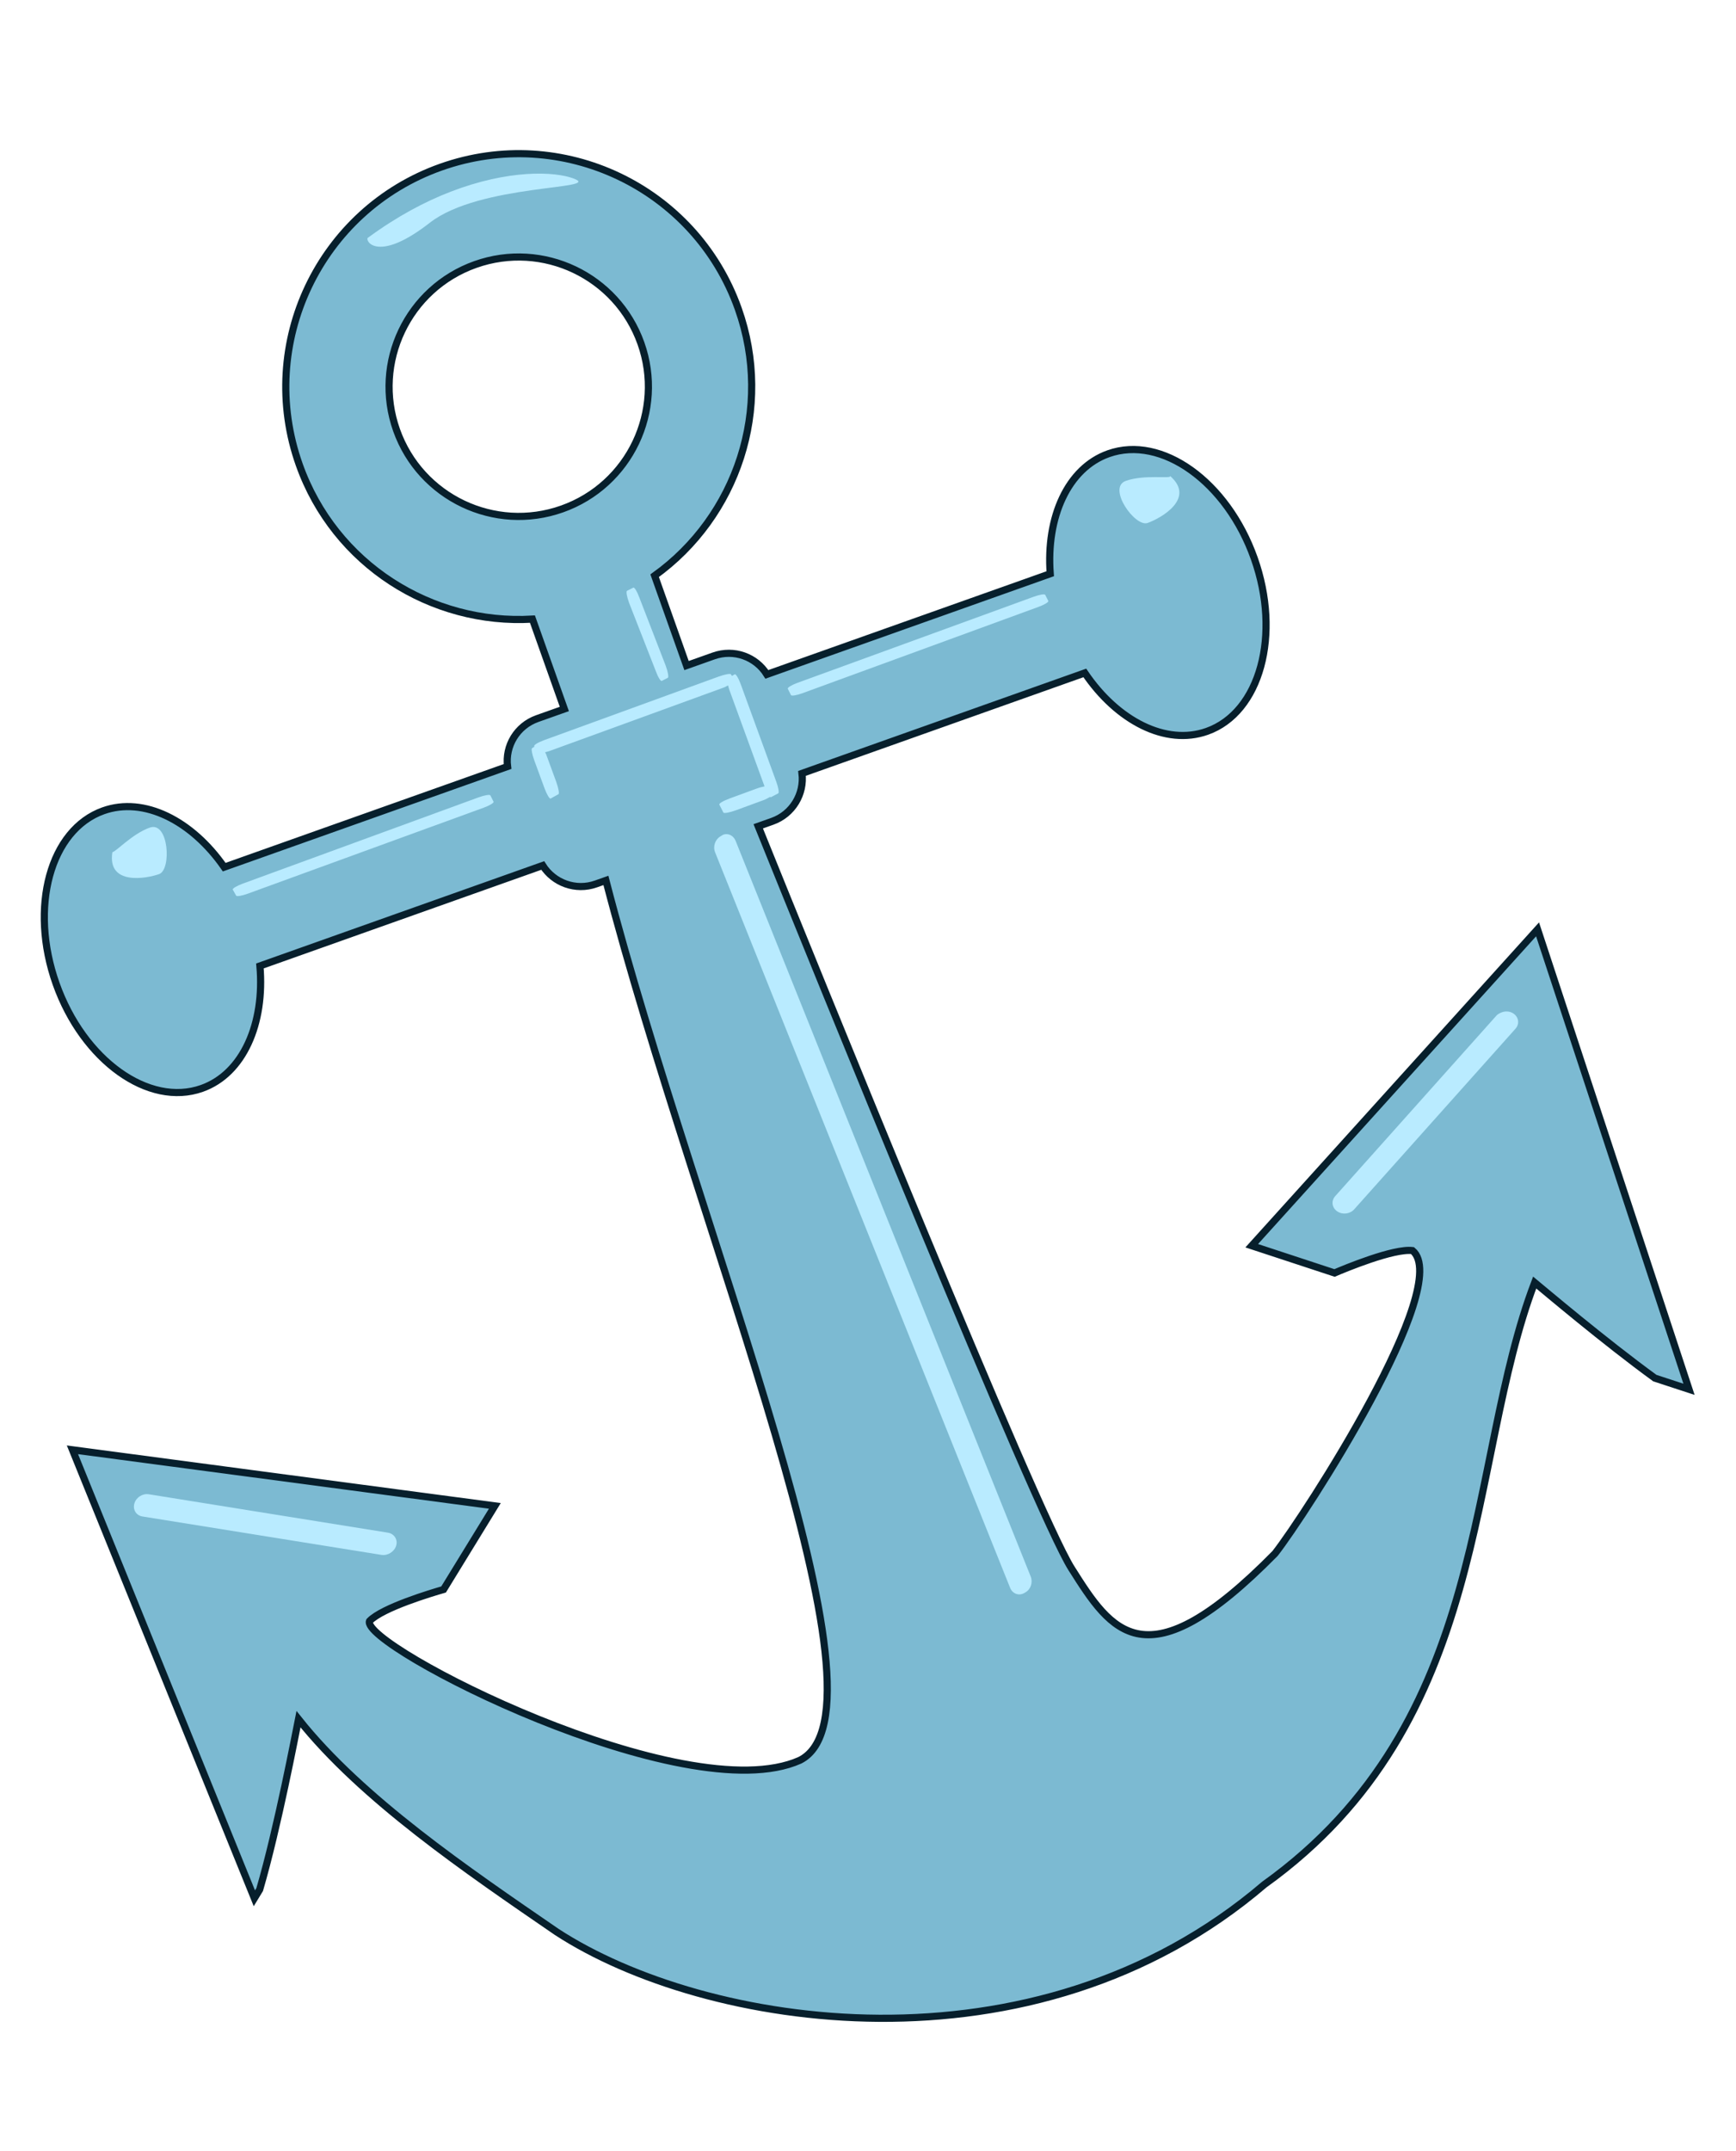 <svg width="243" height="301" viewBox="0 0 243 301" fill="none" xmlns="http://www.w3.org/2000/svg">
<path fill-rule="evenodd" clip-rule="evenodd" d="M61.703 23.396C44.742 29.42 35.866 48.07 41.889 65.032C46.856 79.022 60.416 87.478 74.529 86.644L78.994 99.22L75.202 100.566C72.353 101.578 70.685 104.395 71.047 107.271L31.385 121.357C26.857 114.845 20.165 111.441 14.465 113.466C7.027 116.107 4.053 126.969 7.858 137.688C11.664 148.406 20.822 154.96 28.26 152.318C34.041 150.265 37.088 143.237 36.382 135.184L75.967 121.125C77.506 123.565 80.583 124.715 83.42 123.707L84.813 123.213C97.731 172.918 126.046 239.231 111.972 246.343C95.889 253.576 50.417 230.273 51.723 226.867C53.544 224.974 60.451 222.916 62.092 222.444L69.267 210.745L10.139 202.896L35.606 265.664L36.349 264.442C38.883 255.776 41.403 242.471 41.782 240.594C50.656 251.768 65.475 261.819 77.932 270.371C98.555 283.824 144.666 291.356 176.975 263.738C208.887 240.861 205.205 204.747 214.819 179.487C216.141 180.577 224.554 187.702 231.638 192.862L236.422 194.431L215.223 130.061L175.212 174.337L186.805 178.151C188.23 177.542 195.072 174.69 197.719 175.015C203.498 179.844 182.741 211.965 178.477 217.407C160.362 235.814 155.602 228.386 149.97 219.47C145.01 211.615 113.844 134.719 106.134 115.64L108.107 114.94C110.945 113.932 112.607 111.098 112.263 108.235L151.848 94.176C156.378 100.871 163.174 104.403 168.956 102.35C176.394 99.708 179.369 88.846 175.563 78.127C171.757 67.409 162.599 60.856 155.161 63.497C149.461 65.522 146.415 72.384 147.007 80.294L107.345 94.38C105.813 91.919 102.742 90.786 99.892 91.798L96.1 93.145L91.635 80.569C103.115 72.313 108.305 57.197 103.338 43.208C97.316 26.246 78.668 17.371 61.706 23.395L61.703 23.396ZM66.539 37.017C75.979 33.665 86.362 38.607 89.714 48.047C93.066 57.487 88.124 67.871 78.684 71.224C69.244 74.576 58.861 69.634 55.509 60.195C52.157 50.754 57.099 40.37 66.539 37.017Z" fill="#7CBAD2" stroke="#071F2C"/>
<path fill-rule="evenodd" clip-rule="evenodd" d="M63.094 26.824C59.453 28.227 55.523 30.31 51.453 33.311C51.168 33.911 53.135 36.661 60.152 31.181C67.17 25.7 84.394 26.561 80.357 25.007C77.581 23.939 71.104 23.739 63.094 26.824ZM88.652 82.239L87.764 82.685C87.61 82.765 87.751 83.53 88.057 84.368L91.801 93.932C92.107 94.77 92.478 95.372 92.632 95.293L93.481 94.86C93.635 94.781 93.495 94.016 93.189 93.178L89.483 83.6C89.177 82.762 88.806 82.16 88.652 82.239ZM20.965 115.822C18.478 116.705 16.143 119.294 15.733 119.248C14.973 123.969 20.509 122.955 22.273 122.329C24.042 121.701 23.618 114.879 20.965 115.822ZM157.591 67.299C154.938 68.241 158.872 73.816 160.641 73.188C162.41 72.559 167.423 69.814 163.799 66.619C163.956 67.061 160.245 66.356 157.591 67.299ZM100.564 94.698L76.216 103.563C75.325 103.888 74.698 104.271 74.778 104.423L74.806 104.5L74.485 104.701C74.333 104.781 74.467 105.531 74.791 106.422L76.204 110.278C76.529 111.169 76.925 111.835 77.077 111.755L78.169 111.149C78.321 111.069 78.174 110.28 77.849 109.389L76.45 105.572C76.405 105.448 76.348 105.389 76.302 105.276C76.533 105.215 76.745 105.164 77.012 105.067L101.36 96.202C101.591 96.117 101.722 96.006 101.913 95.918C101.968 96.129 102.006 96.312 102.094 96.551L107.019 110.055C106.722 110.117 106.371 110.194 105.985 110.334L102.129 111.747C101.238 112.072 100.611 112.455 100.692 112.607L101.258 113.713C101.339 113.865 102.128 113.717 103.019 113.392L106.836 111.993C107.222 111.852 107.544 111.659 107.801 111.52C107.837 111.543 107.88 111.583 107.905 111.57L108.934 111.03C109.088 110.951 108.961 110.224 108.655 109.386L103.676 95.73C103.37 94.891 102.998 94.289 102.844 94.369L102.446 94.597L102.325 94.379C102.244 94.227 101.455 94.373 100.564 94.698ZM144.66 83.526L111.633 95.56C110.795 95.866 110.193 96.238 110.273 96.392L110.719 97.28C110.798 97.434 111.524 97.307 112.363 97.001L145.375 84.928C146.214 84.622 146.815 84.25 146.736 84.096L146.304 83.247C146.224 83.093 145.498 83.22 144.66 83.526ZM66.957 111.601L33.983 123.661C33.145 123.967 32.504 124.352 32.584 124.506L33.055 125.341C33.134 125.496 33.86 125.369 34.699 125.063L67.725 113.028C68.563 112.722 69.165 112.351 69.085 112.196L68.64 111.309C68.56 111.155 67.796 111.295 66.957 111.601ZM101.305 116.79C101.209 116.819 101.141 116.873 101.048 116.925L100.868 117.032C100.121 117.448 99.761 118.44 100.093 119.268L141.393 222.212C141.725 223.04 142.608 223.369 143.355 222.953L143.535 222.845C144.283 222.429 144.603 221.451 144.271 220.623L102.972 117.679C102.681 116.955 101.977 116.586 101.305 116.79ZM19.583 209.391C19.213 209.624 18.936 209.978 18.811 210.406C18.559 211.262 19.056 212.087 19.937 212.228L53.392 217.603C54.273 217.744 55.207 217.159 55.458 216.303C55.709 215.446 55.174 214.635 54.293 214.494L20.837 209.12C20.397 209.049 19.952 209.158 19.583 209.391ZM209.998 141.765C209.802 141.862 209.621 141.959 209.472 142.126L186.898 167.399C186.303 168.064 186.438 169.018 187.173 169.524C187.908 170.03 188.963 169.909 189.557 169.243L212.131 143.97C212.726 143.305 212.591 142.352 211.856 141.845C211.305 141.466 210.584 141.472 209.998 141.765Z" fill="#B9EBFF"/>
</svg>
